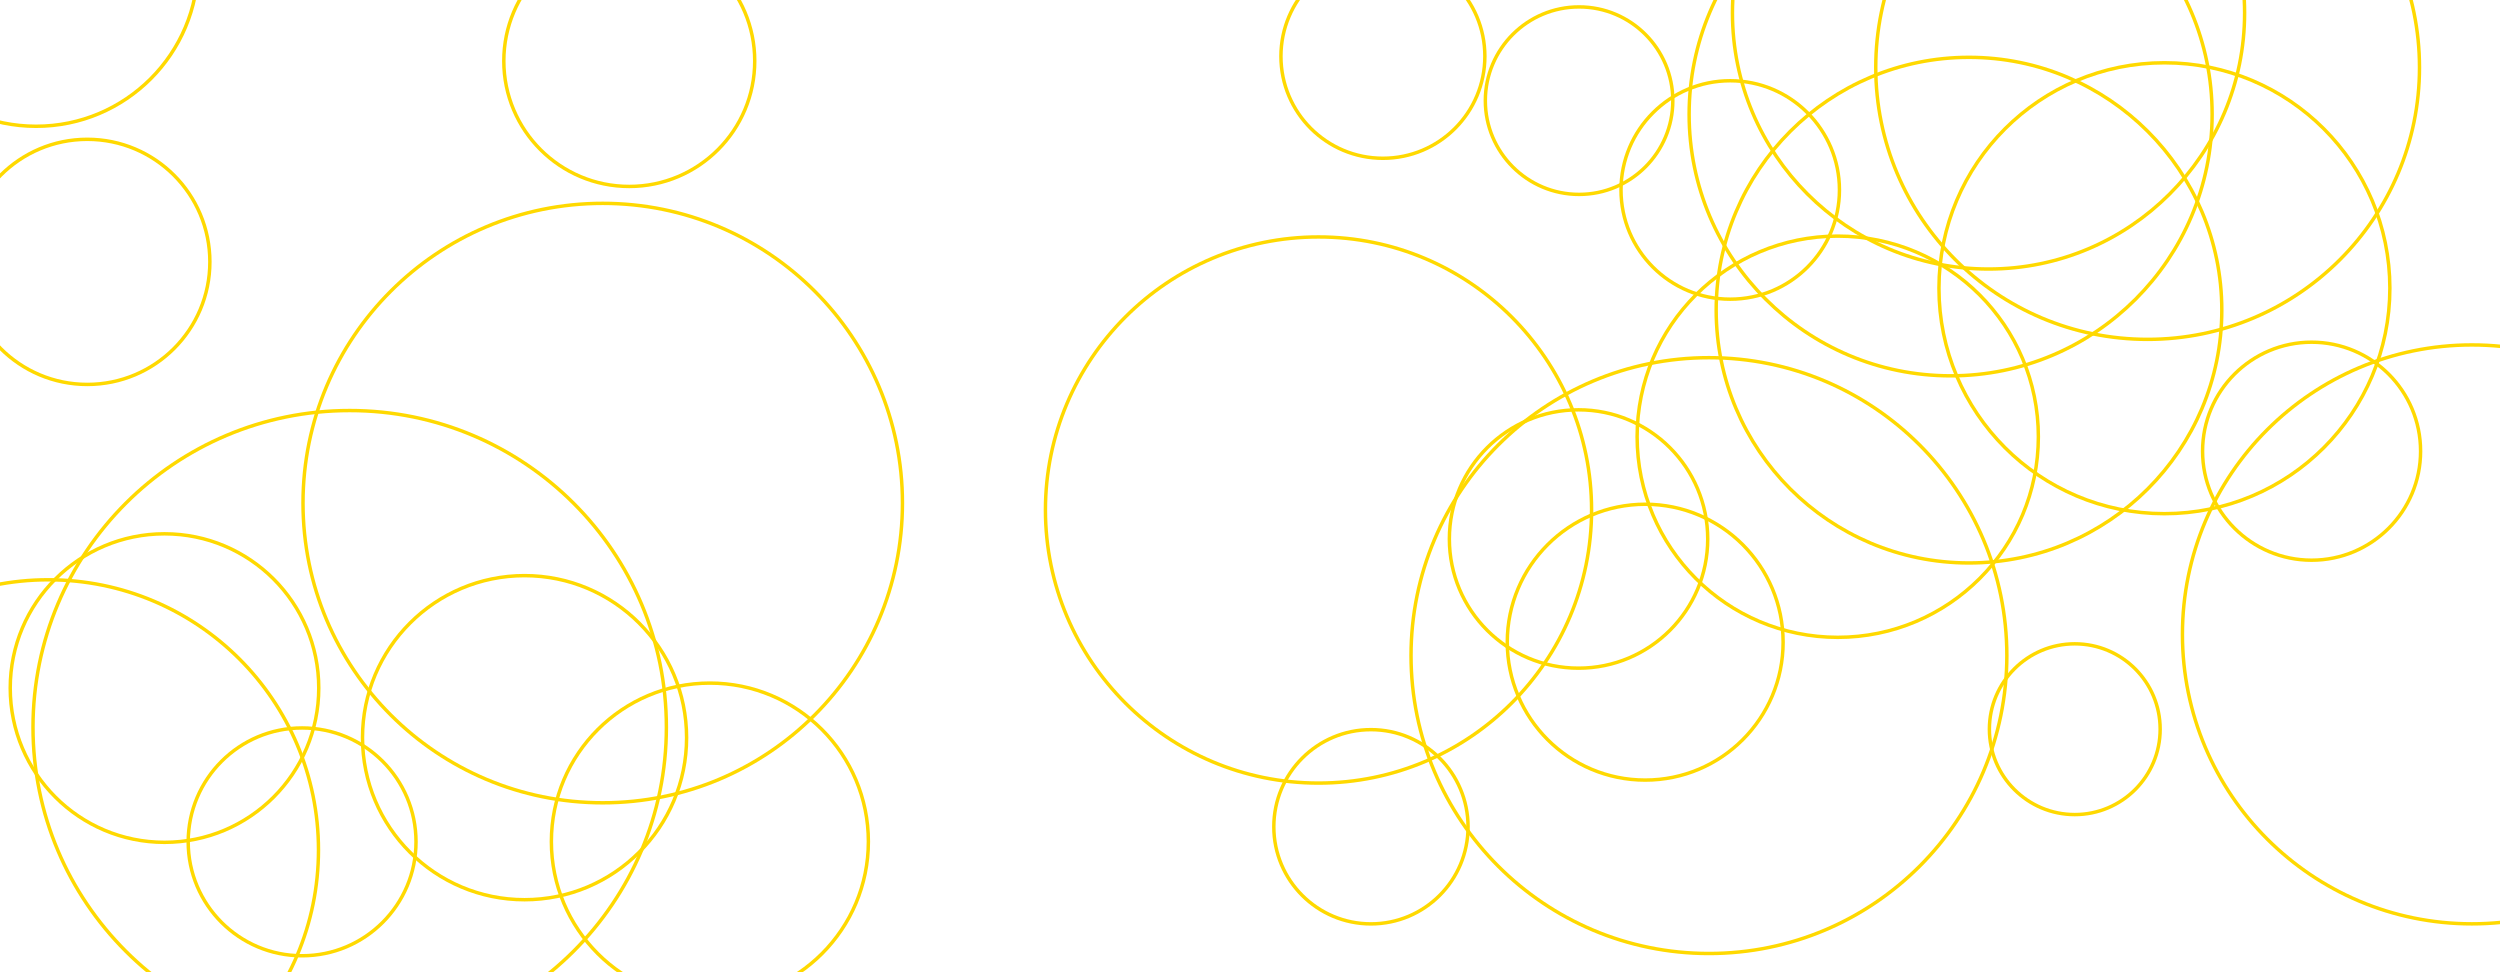 <svg xmlns="http://www.w3.org/2000/svg" version="1.1" xmlns:xlink="http://www.w3.org/1999/xlink" xmlns:svgjs="http://svgjs.com/svgjs" width="1440" height="560" preserveAspectRatio="none" viewBox="0 0 1440 560"><g clip-path="url(&quot;#SvgjsClipPath1015&quot;)" fill="none"><circle r="93.335" cx="20.78" cy="-20.6" stroke="#ffd900" stroke-opacity="1" stroke-width="2"></circle><circle r="93.335" cx="302.14" cy="424.9" stroke="#ffd900" stroke-opacity="1" stroke-width="2"></circle><circle r="93.335" cx="766.49" cy="822.59" stroke="#ffd900" stroke-opacity="1" stroke-width="2"></circle><circle r="115.555" cx="1058.54" cy="251.55" stroke="#ffd900" stroke-opacity="1" stroke-width="2"></circle><circle r="182.415" cx="201.42" cy="418.89" stroke="#ffd900" stroke-opacity="1" stroke-width="2"></circle><circle r="65.61" cx="174.01" cy="484.91" stroke="#ffd900" stroke-opacity="1" stroke-width="2"></circle><circle r="88.855" cx="94.75" cy="396.33" stroke="#ffd900" stroke-opacity="1" stroke-width="2"></circle><circle r="58.73" cx="796.55" cy="32.44" stroke="#ffd900" stroke-opacity="1" stroke-width="2"></circle><circle r="49.18" cx="1195.07" cy="420.02" stroke="#ffd900" stroke-opacity="1" stroke-width="2"></circle><circle r="91.295" cx="408.89" cy="484.76" stroke="#ffd900" stroke-opacity="1" stroke-width="2"></circle><circle r="150.625" cx="1123.56" cy="65.85" stroke="#ffd900" stroke-opacity="1" stroke-width="2"></circle><circle r="70.595" cx="50.29" cy="150.84" stroke="#ffd900" stroke-opacity="1" stroke-width="2"></circle><circle r="74.405" cx="909.24" cy="310.46" stroke="#ffd900" stroke-opacity="1" stroke-width="2"></circle><circle r="129.86" cx="1246.7" cy="166.02" stroke="#ffd900" stroke-opacity="1" stroke-width="2"></circle><circle r="155.625" cx="27.82" cy="489.58" stroke="#ffd900" stroke-opacity="1" stroke-width="2"></circle><circle r="62.91" cx="996.61" cy="109.42" stroke="#ffd900" stroke-opacity="1" stroke-width="2"></circle><circle r="157.29" cx="759.46" cy="293.77" stroke="#ffd900" stroke-opacity="1" stroke-width="2"></circle><circle r="55.94" cx="789.66" cy="476.22" stroke="#ffd900" stroke-opacity="1" stroke-width="2"></circle><circle r="53.995" cx="909.55" cy="57.98" stroke="#ffd900" stroke-opacity="1" stroke-width="2"></circle><circle r="62.785" cx="1331.47" cy="259.89" stroke="#ffd900" stroke-opacity="1" stroke-width="2"></circle><circle r="171.595" cx="984.35" cy="377.62" stroke="#ffd900" stroke-opacity="1" stroke-width="2"></circle><circle r="79.44" cx="947.63" cy="369.89" stroke="#ffd900" stroke-opacity="1" stroke-width="2"></circle><circle r="147.5" cx="1145.39" cy="7.46" stroke="#ffd900" stroke-opacity="1" stroke-width="2"></circle><circle r="72.265" cx="362.46" cy="35.13" stroke="#ffd900" stroke-opacity="1" stroke-width="2"></circle><circle r="156.595" cx="1237.03" cy="38.88" stroke="#ffd900" stroke-opacity="1" stroke-width="2"></circle><circle r="172.64" cx="347.17" cy="289.77" stroke="#ffd900" stroke-opacity="1" stroke-width="2"></circle><circle r="145.62" cx="1134.14" cy="178.64" stroke="#ffd900" stroke-opacity="1" stroke-width="2"></circle><circle r="166.725" cx="1423.81" cy="365.41" stroke="#ffd900" stroke-opacity="1" stroke-width="2"></circle></g><defs><clipPath id="SvgjsClipPath1015"><rect width="1440" height="560" x="0" y="0"></rect></clipPath></defs></svg>